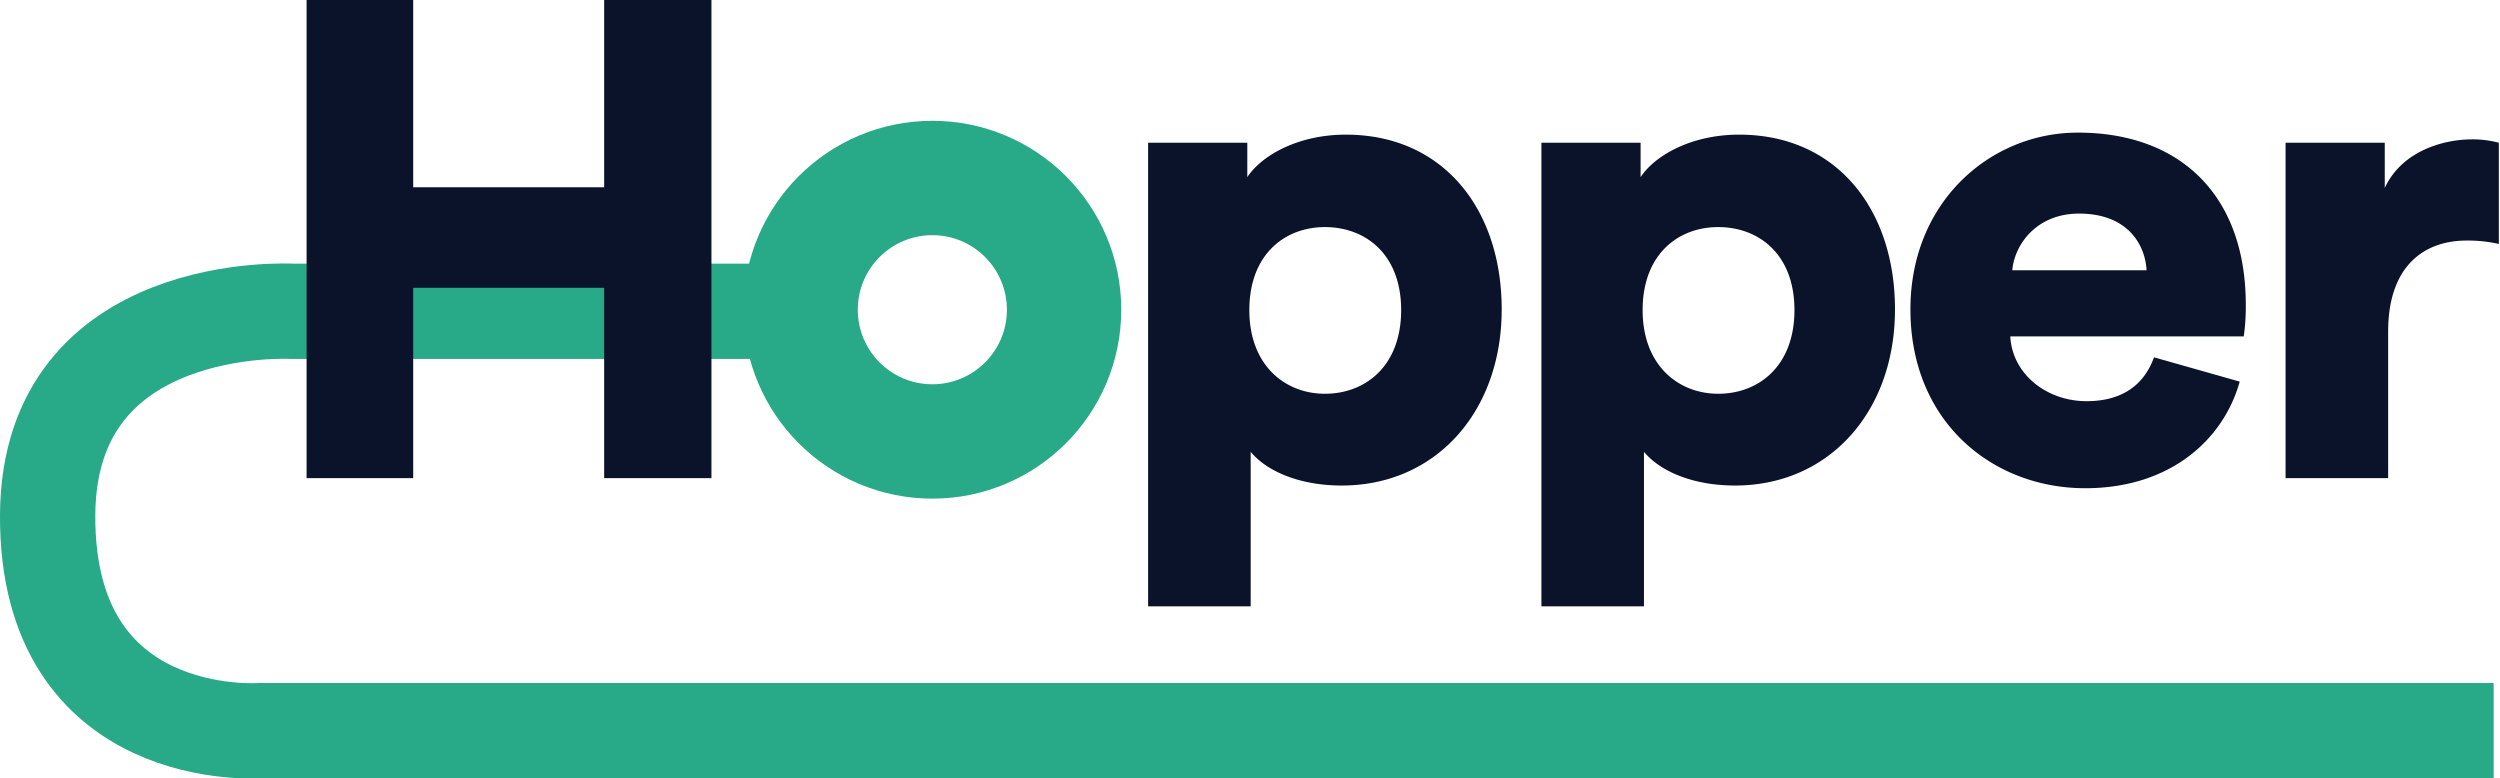 <svg id="HOPPER" xmlns="http://www.w3.org/2000/svg" width="787" height="245" viewBox="0 0 787 245">
  <defs>
    <style>
      .cls-1, .cls-3 {
        fill: none;
        stroke: #28a987;
      }

      .cls-1 {
        stroke-width: 30px;
      }

      .cls-1, .cls-2 {
        fill-rule: evenodd;
      }

      .cls-2 {
        fill: #0b132b;
      }

      .cls-3 {
        stroke-width: 36px;
      }
    </style>
  </defs>
  <path class="cls-1" d="M785,230H82s-67.466,5.148-67-68c0.436-68.384,77-64,77-64H253"/>
  <path id="Hopper-2" data-name="Hopper" class="cls-2" d="M223.964,150.508V-0.1H190.19V58.955H130.075V-0.1H96.513V150.508h33.562v-59.9H190.19v59.9h33.774Zm69.368-26.553c-12.108,0-23.791-8.709-23.791-26.34,0-17.843,11.683-26.128,23.791-26.128,12.32,0,23.791,8.284,23.791,26.128S305.652,123.955,293.332,123.955Zm0-82.206c-31.438,0-56.079,23.154-56.079,55.866s24.641,56.079,56.079,56.079c31.65,0,56.078-23.366,56.078-56.079S324.982,41.749,293.332,41.749ZM393.713,190.867V142.223c4.886,5.948,15.082,10.621,28.677,10.621,29.526,0,50.343-23.154,50.343-55.441,0-31.65-18.48-55.017-49.069-55.017-15.082,0-26.552,6.585-31.013,13.382V44.935H361.425V190.867h32.288Zm47.37-93.252c0,17.631-11.259,26.34-24,26.34-12.533,0-23.791-8.921-23.791-26.34,0-17.631,11.258-26.128,23.791-26.128C429.824,71.488,441.083,79.984,441.083,97.615Zm76.438,93.252V142.223c4.886,5.948,15.082,10.621,28.677,10.621,29.526,0,50.343-23.154,50.343-55.441,0-31.65-18.48-55.017-49.069-55.017-15.082,0-26.552,6.585-31.013,13.382V44.935H485.233V190.867h32.288Zm47.37-93.252c0,17.631-11.259,26.34-24,26.34-12.533,0-23.791-8.921-23.791-26.34,0-17.631,11.258-26.128,23.791-26.128C553.632,71.488,564.891,79.984,564.891,97.615ZM633.47,85.082c0.637-7.86,7.434-17.843,21.029-17.843,15.294,0,20.817,9.771,21.242,17.843H633.47Zm44.608,27.4c-2.974,8.285-9.559,13.808-21.242,13.808-12.533,0-23.366-8.5-24-20.393h73.5a67.238,67.238,0,0,0,.638-9.983c0-33.987-20.18-54.167-52.893-54.167-27.4,0-52.68,21.667-52.68,55.654,0,35.474,25.915,56.291,55.017,56.291,26.765,0,43.546-15.294,48.644-33.562ZM786.622,44.935a31.9,31.9,0,0,0-8.5-1.062c-8.5,0-21.879,3.4-27.4,15.294V44.935H719.5V150.508h32.288v-46.1c0-21.03,11.683-28.677,24.641-28.677a43.821,43.821,0,0,1,10.2,1.062V44.935Z"/>
  <circle class="cls-3" cx="293.5" cy="97.5" r="41.469"/>
</svg>
